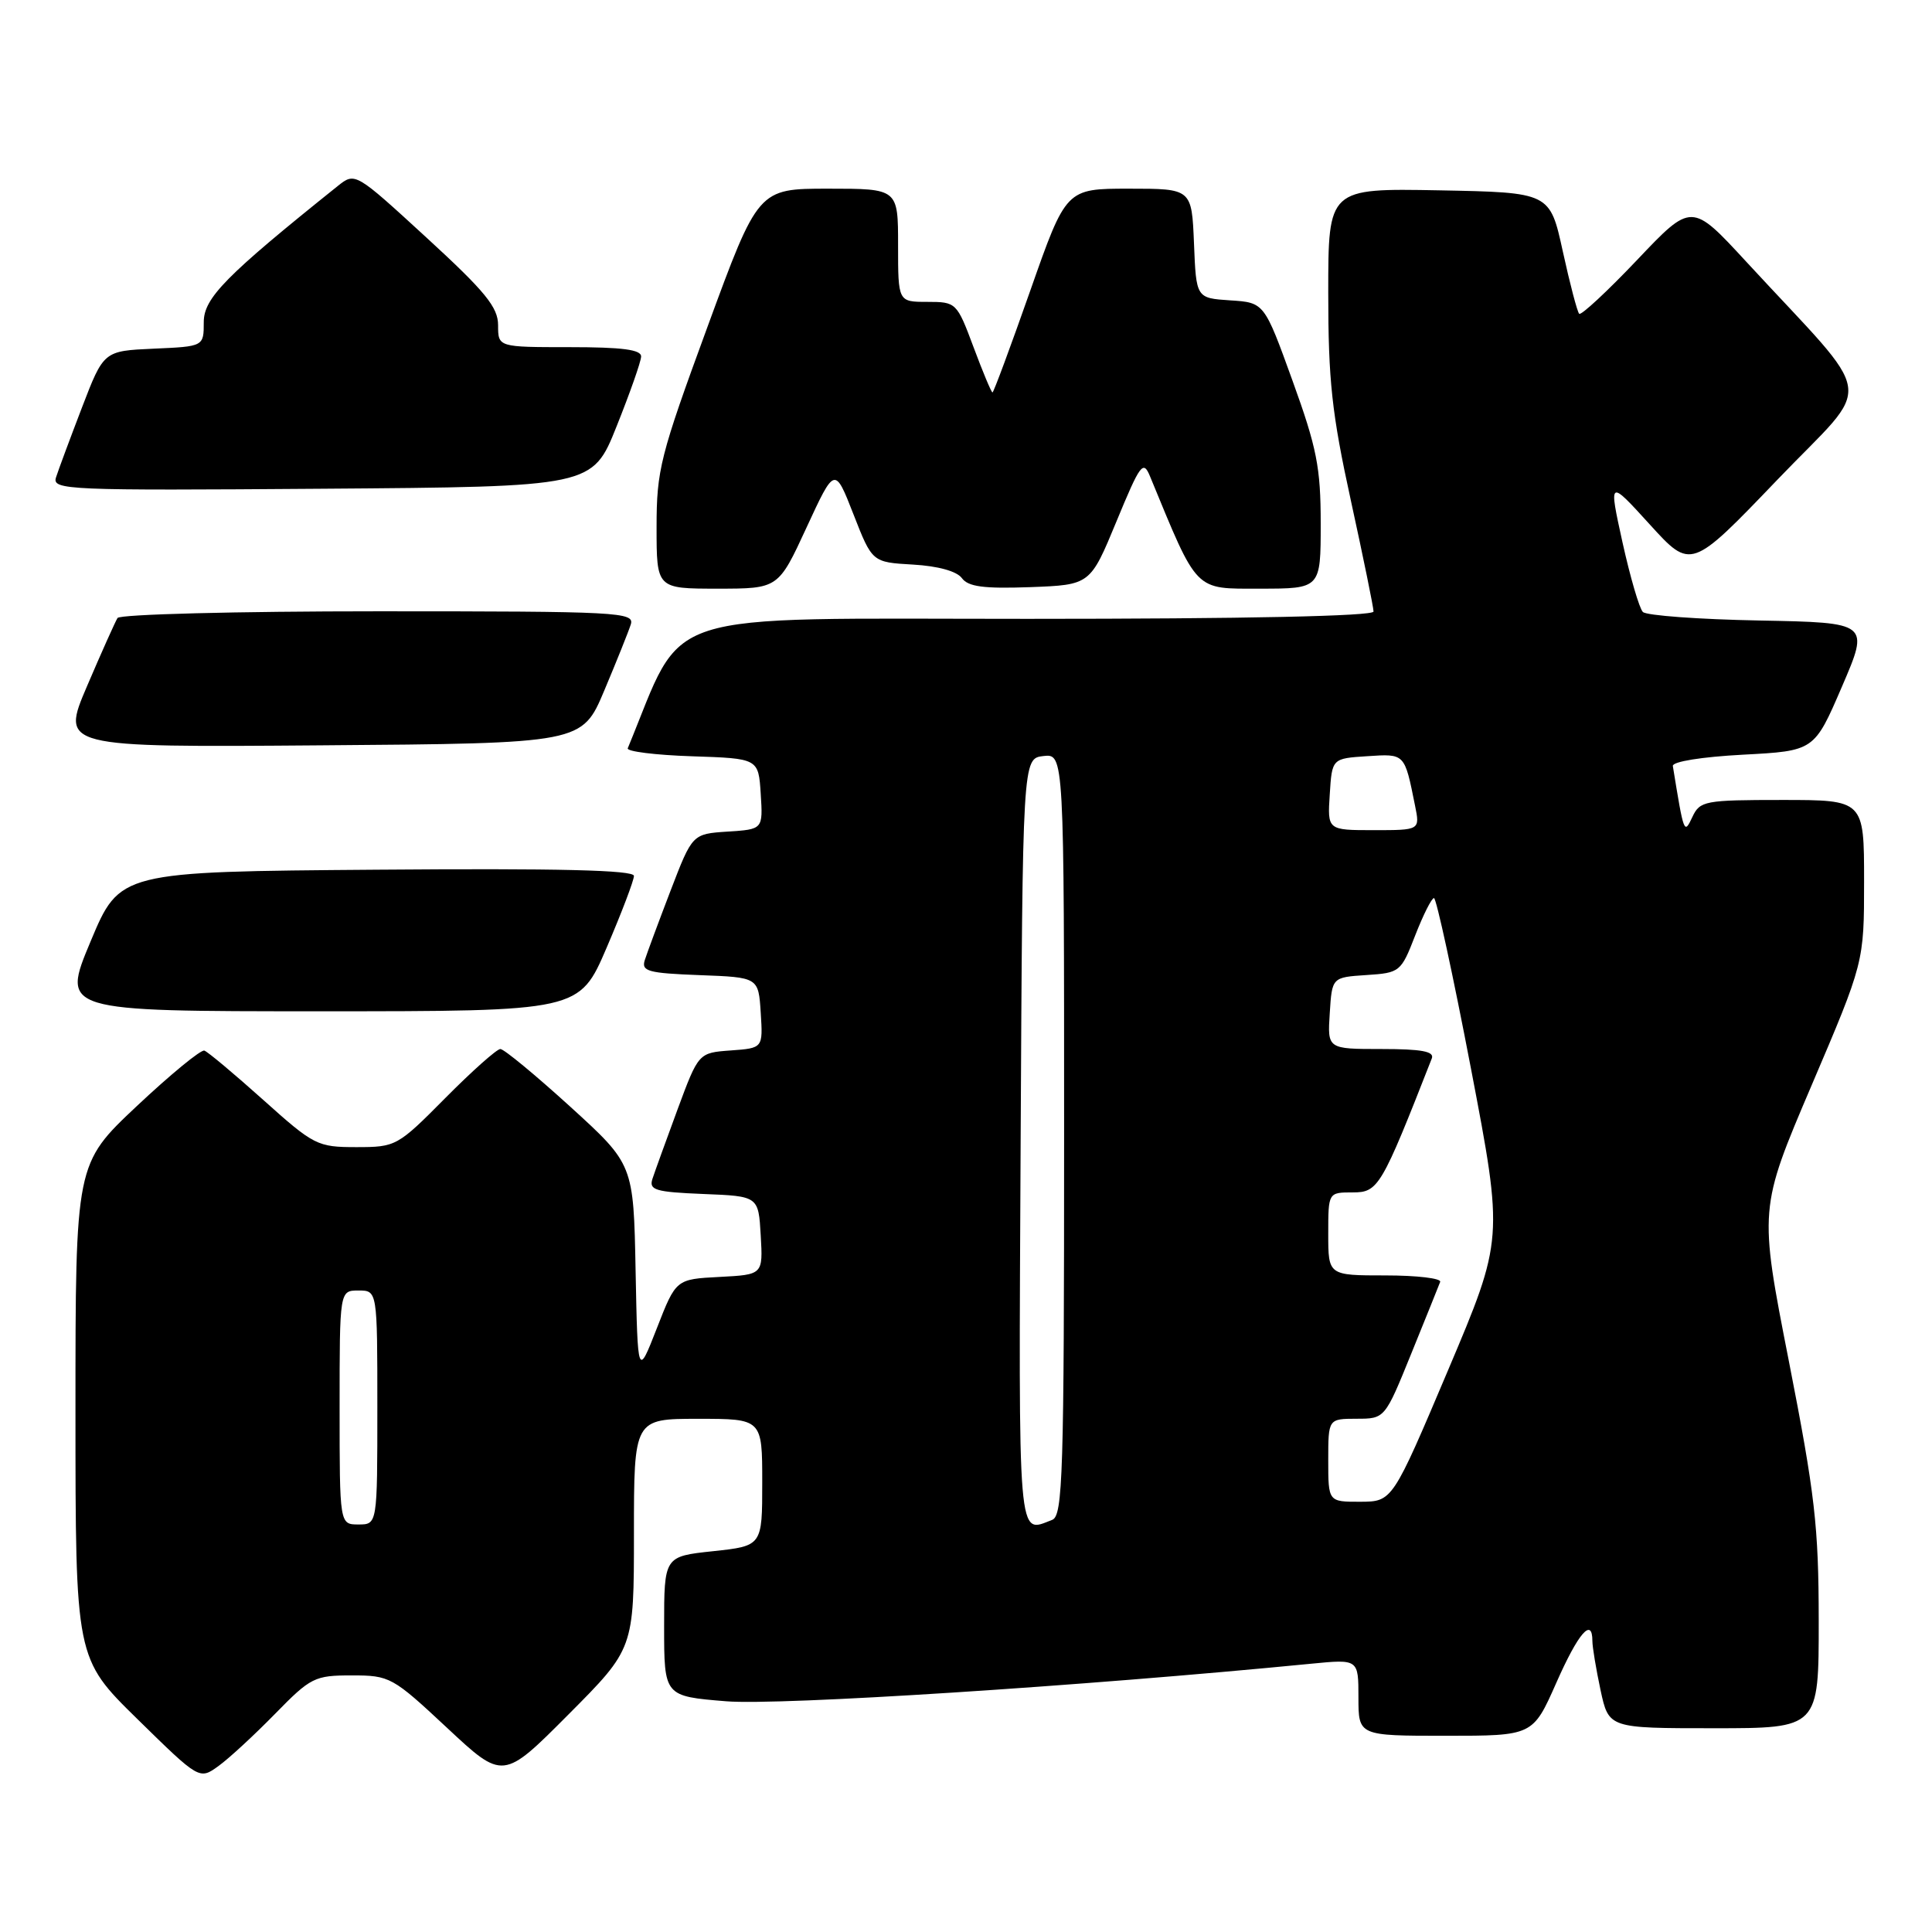 <?xml version="1.0" encoding="UTF-8" standalone="no"?>
<!DOCTYPE svg PUBLIC "-//W3C//DTD SVG 1.1//EN" "http://www.w3.org/Graphics/SVG/1.1/DTD/svg11.dtd" >
<svg xmlns="http://www.w3.org/2000/svg" xmlns:xlink="http://www.w3.org/1999/xlink" version="1.1" viewBox="0 0 256 256">
 <g >
 <path fill="currentColor"
d=" M 36.46 227.08 C 41.17 222.26 41.69 222.00 46.61 222.00 C 51.65 222.00 52.01 222.20 59.23 228.94 C 66.66 235.88 66.66 235.88 75.33 227.17 C 84.00 218.46 84.00 218.46 84.00 203.23 C 84.00 188.00 84.00 188.00 92.50 188.00 C 101.00 188.00 101.00 188.00 101.00 196.42 C 101.00 204.84 101.00 204.84 94.50 205.54 C 88.00 206.23 88.00 206.23 88.00 215.50 C 88.00 224.76 88.00 224.76 96.25 225.43 C 103.38 226.00 143.26 223.44 173.75 220.45 C 180.00 219.84 180.00 219.84 180.00 224.92 C 180.00 230.00 180.00 230.00 191.56 230.00 C 203.11 230.00 203.11 230.00 206.21 223.00 C 209.13 216.38 211.00 214.22 211.00 217.45 C 211.00 218.25 211.49 221.17 212.08 223.95 C 213.17 229.00 213.17 229.00 227.08 229.00 C 241.00 229.00 241.00 229.00 240.99 214.75 C 240.98 202.24 240.50 198.04 237.03 180.34 C 233.07 160.17 233.07 160.17 240.03 143.85 C 247.00 127.52 247.00 127.52 247.00 116.76 C 247.00 106.00 247.00 106.00 236.15 106.00 C 225.88 106.00 225.25 106.12 224.25 108.25 C 223.15 110.59 223.13 110.54 221.66 101.50 C 221.57 100.92 225.48 100.29 230.95 100.00 C 240.40 99.50 240.40 99.50 244.06 91.00 C 247.72 82.50 247.72 82.50 233.13 82.22 C 225.11 82.07 218.16 81.56 217.69 81.09 C 217.22 80.62 216.01 76.47 214.99 71.87 C 213.15 63.50 213.15 63.50 218.61 69.50 C 224.07 75.50 224.07 75.50 235.50 63.58 C 248.42 50.10 248.94 53.71 231.38 34.67 C 224.15 26.83 224.15 26.83 216.93 34.44 C 212.96 38.62 209.50 41.83 209.25 41.58 C 209.00 41.33 208.02 37.61 207.08 33.31 C 205.37 25.50 205.37 25.50 190.69 25.22 C 176.00 24.95 176.00 24.95 176.00 38.78 C 176.00 50.43 176.47 54.77 179.00 66.34 C 180.65 73.89 182.00 80.50 182.00 81.03 C 182.00 81.64 165.09 82.00 136.18 82.00 C 86.24 82.00 90.89 80.50 83.18 99.15 C 83.00 99.57 86.83 100.05 91.68 100.21 C 100.50 100.50 100.50 100.50 100.80 105.19 C 101.10 109.89 101.10 109.89 96.42 110.19 C 91.74 110.50 91.74 110.50 88.86 118.00 C 87.28 122.12 85.74 126.27 85.44 127.21 C 84.96 128.70 85.86 128.95 92.70 129.21 C 100.50 129.50 100.50 129.50 100.80 134.19 C 101.10 138.88 101.10 138.88 96.83 139.19 C 92.56 139.50 92.56 139.50 89.78 147.00 C 88.26 151.12 86.76 155.27 86.45 156.21 C 85.97 157.69 86.83 157.95 93.20 158.21 C 100.50 158.50 100.50 158.50 100.80 163.70 C 101.10 168.90 101.10 168.90 95.34 169.20 C 89.57 169.50 89.57 169.50 87.04 175.99 C 84.50 182.49 84.50 182.49 84.22 168.38 C 83.95 154.28 83.95 154.28 75.56 146.64 C 70.94 142.44 66.78 139.00 66.30 139.00 C 65.83 139.00 62.54 141.93 59.00 145.50 C 52.67 151.89 52.46 152.00 47.21 152.00 C 42.06 152.00 41.60 151.77 34.89 145.75 C 31.05 142.31 27.54 139.37 27.08 139.21 C 26.63 139.05 22.60 142.36 18.13 146.56 C 10.00 154.21 10.00 154.21 10.00 186.97 C 10.00 219.74 10.00 219.74 18.21 227.79 C 26.42 235.84 26.42 235.84 28.96 234.00 C 30.36 232.99 33.73 229.87 36.46 227.08 Z  M 80.38 125.58 C 82.37 120.94 84.00 116.66 84.00 116.06 C 84.00 115.29 74.01 115.05 49.94 115.24 C 15.87 115.50 15.87 115.50 12.00 124.75 C 8.13 134.00 8.13 134.00 42.44 134.00 C 76.76 134.00 76.76 134.00 80.38 125.58 Z  M 80.07 91.50 C 81.69 87.65 83.27 83.72 83.58 82.75 C 84.10 81.11 82.08 81.00 50.13 81.00 C 31.36 81.00 15.87 81.40 15.57 81.89 C 15.27 82.38 13.45 86.43 11.54 90.90 C 8.06 99.03 8.06 99.03 42.59 98.76 C 77.12 98.50 77.12 98.50 80.07 91.50 Z  M 106.87 69.90 C 110.61 61.81 110.61 61.81 113.09 68.15 C 115.57 74.50 115.57 74.50 120.97 74.81 C 124.29 75.00 126.78 75.69 127.45 76.60 C 128.29 77.75 130.35 78.02 136.50 77.80 C 144.46 77.50 144.46 77.50 147.93 69.11 C 151.09 61.46 151.48 60.93 152.38 63.11 C 158.77 78.60 158.19 78.00 166.94 78.00 C 175.00 78.00 175.00 78.00 175.00 69.38 C 175.00 61.94 174.49 59.35 171.26 50.43 C 167.52 40.09 167.52 40.09 163.01 39.80 C 158.50 39.50 158.50 39.50 158.21 32.25 C 157.91 25.00 157.91 25.00 149.59 25.00 C 141.26 25.00 141.26 25.00 136.52 38.50 C 133.91 45.92 131.66 52.00 131.51 52.00 C 131.36 52.00 130.23 49.30 129.00 46.00 C 126.79 40.08 126.70 40.00 122.88 40.00 C 119.00 40.00 119.00 40.00 119.00 32.50 C 119.00 25.00 119.00 25.00 109.73 25.00 C 100.46 25.00 100.46 25.00 93.73 43.35 C 87.47 60.40 87.00 62.27 87.00 69.85 C 87.00 78.00 87.00 78.00 95.07 78.00 C 103.13 78.00 103.13 78.00 106.87 69.90 Z  M 81.70 56.50 C 83.46 52.10 84.93 47.94 84.95 47.25 C 84.99 46.33 82.46 46.00 75.50 46.00 C 66.00 46.00 66.00 46.00 66.00 43.10 C 66.00 40.71 64.32 38.65 56.53 31.50 C 47.06 22.81 47.06 22.81 44.75 24.65 C 29.91 36.54 27.00 39.49 27.00 42.68 C 27.00 45.91 27.00 45.91 20.37 46.20 C 13.74 46.50 13.74 46.50 10.86 54.00 C 9.28 58.12 7.73 62.29 7.42 63.26 C 6.89 64.93 8.85 65.01 42.68 64.76 C 78.50 64.50 78.50 64.50 81.70 56.50 Z  M 45.00 186.50 C 45.00 171.00 45.00 171.00 47.50 171.00 C 50.00 171.00 50.00 171.00 50.00 186.50 C 50.00 202.00 50.00 202.00 47.50 202.00 C 45.00 202.00 45.00 202.00 45.00 186.50 Z  M 135.24 151.25 C 135.50 100.50 135.50 100.50 138.25 100.18 C 141.00 99.87 141.00 99.87 141.00 150.33 C 141.00 195.42 140.83 200.85 139.42 201.39 C 134.80 203.17 134.97 205.21 135.24 151.25 Z  M 176.00 193.50 C 176.00 188.00 176.00 188.00 179.75 187.99 C 183.50 187.99 183.50 187.99 187.00 179.36 C 188.93 174.61 190.65 170.34 190.83 169.86 C 191.02 169.39 187.75 169.00 183.58 169.00 C 176.00 169.00 176.00 169.00 176.00 163.50 C 176.00 158.00 176.00 158.00 179.25 158.00 C 182.63 158.00 183.04 157.30 189.72 140.25 C 190.09 139.32 188.38 139.00 183.05 139.00 C 175.89 139.00 175.89 139.00 176.20 134.25 C 176.50 129.50 176.50 129.50 181.05 129.20 C 185.49 128.91 185.64 128.80 187.52 123.95 C 188.58 121.23 189.70 119.00 190.01 119.00 C 190.32 119.00 192.53 129.17 194.91 141.59 C 199.23 164.18 199.23 164.18 191.87 181.57 C 184.50 198.97 184.50 198.97 180.25 198.99 C 176.00 199.00 176.00 199.00 176.00 193.50 Z  M 176.20 105.25 C 176.50 100.50 176.50 100.50 181.17 100.20 C 186.19 99.87 186.10 99.79 187.50 106.75 C 188.16 110.00 188.16 110.00 182.02 110.00 C 175.89 110.00 175.89 110.00 176.20 105.25 Z "/>
</g>
</svg>